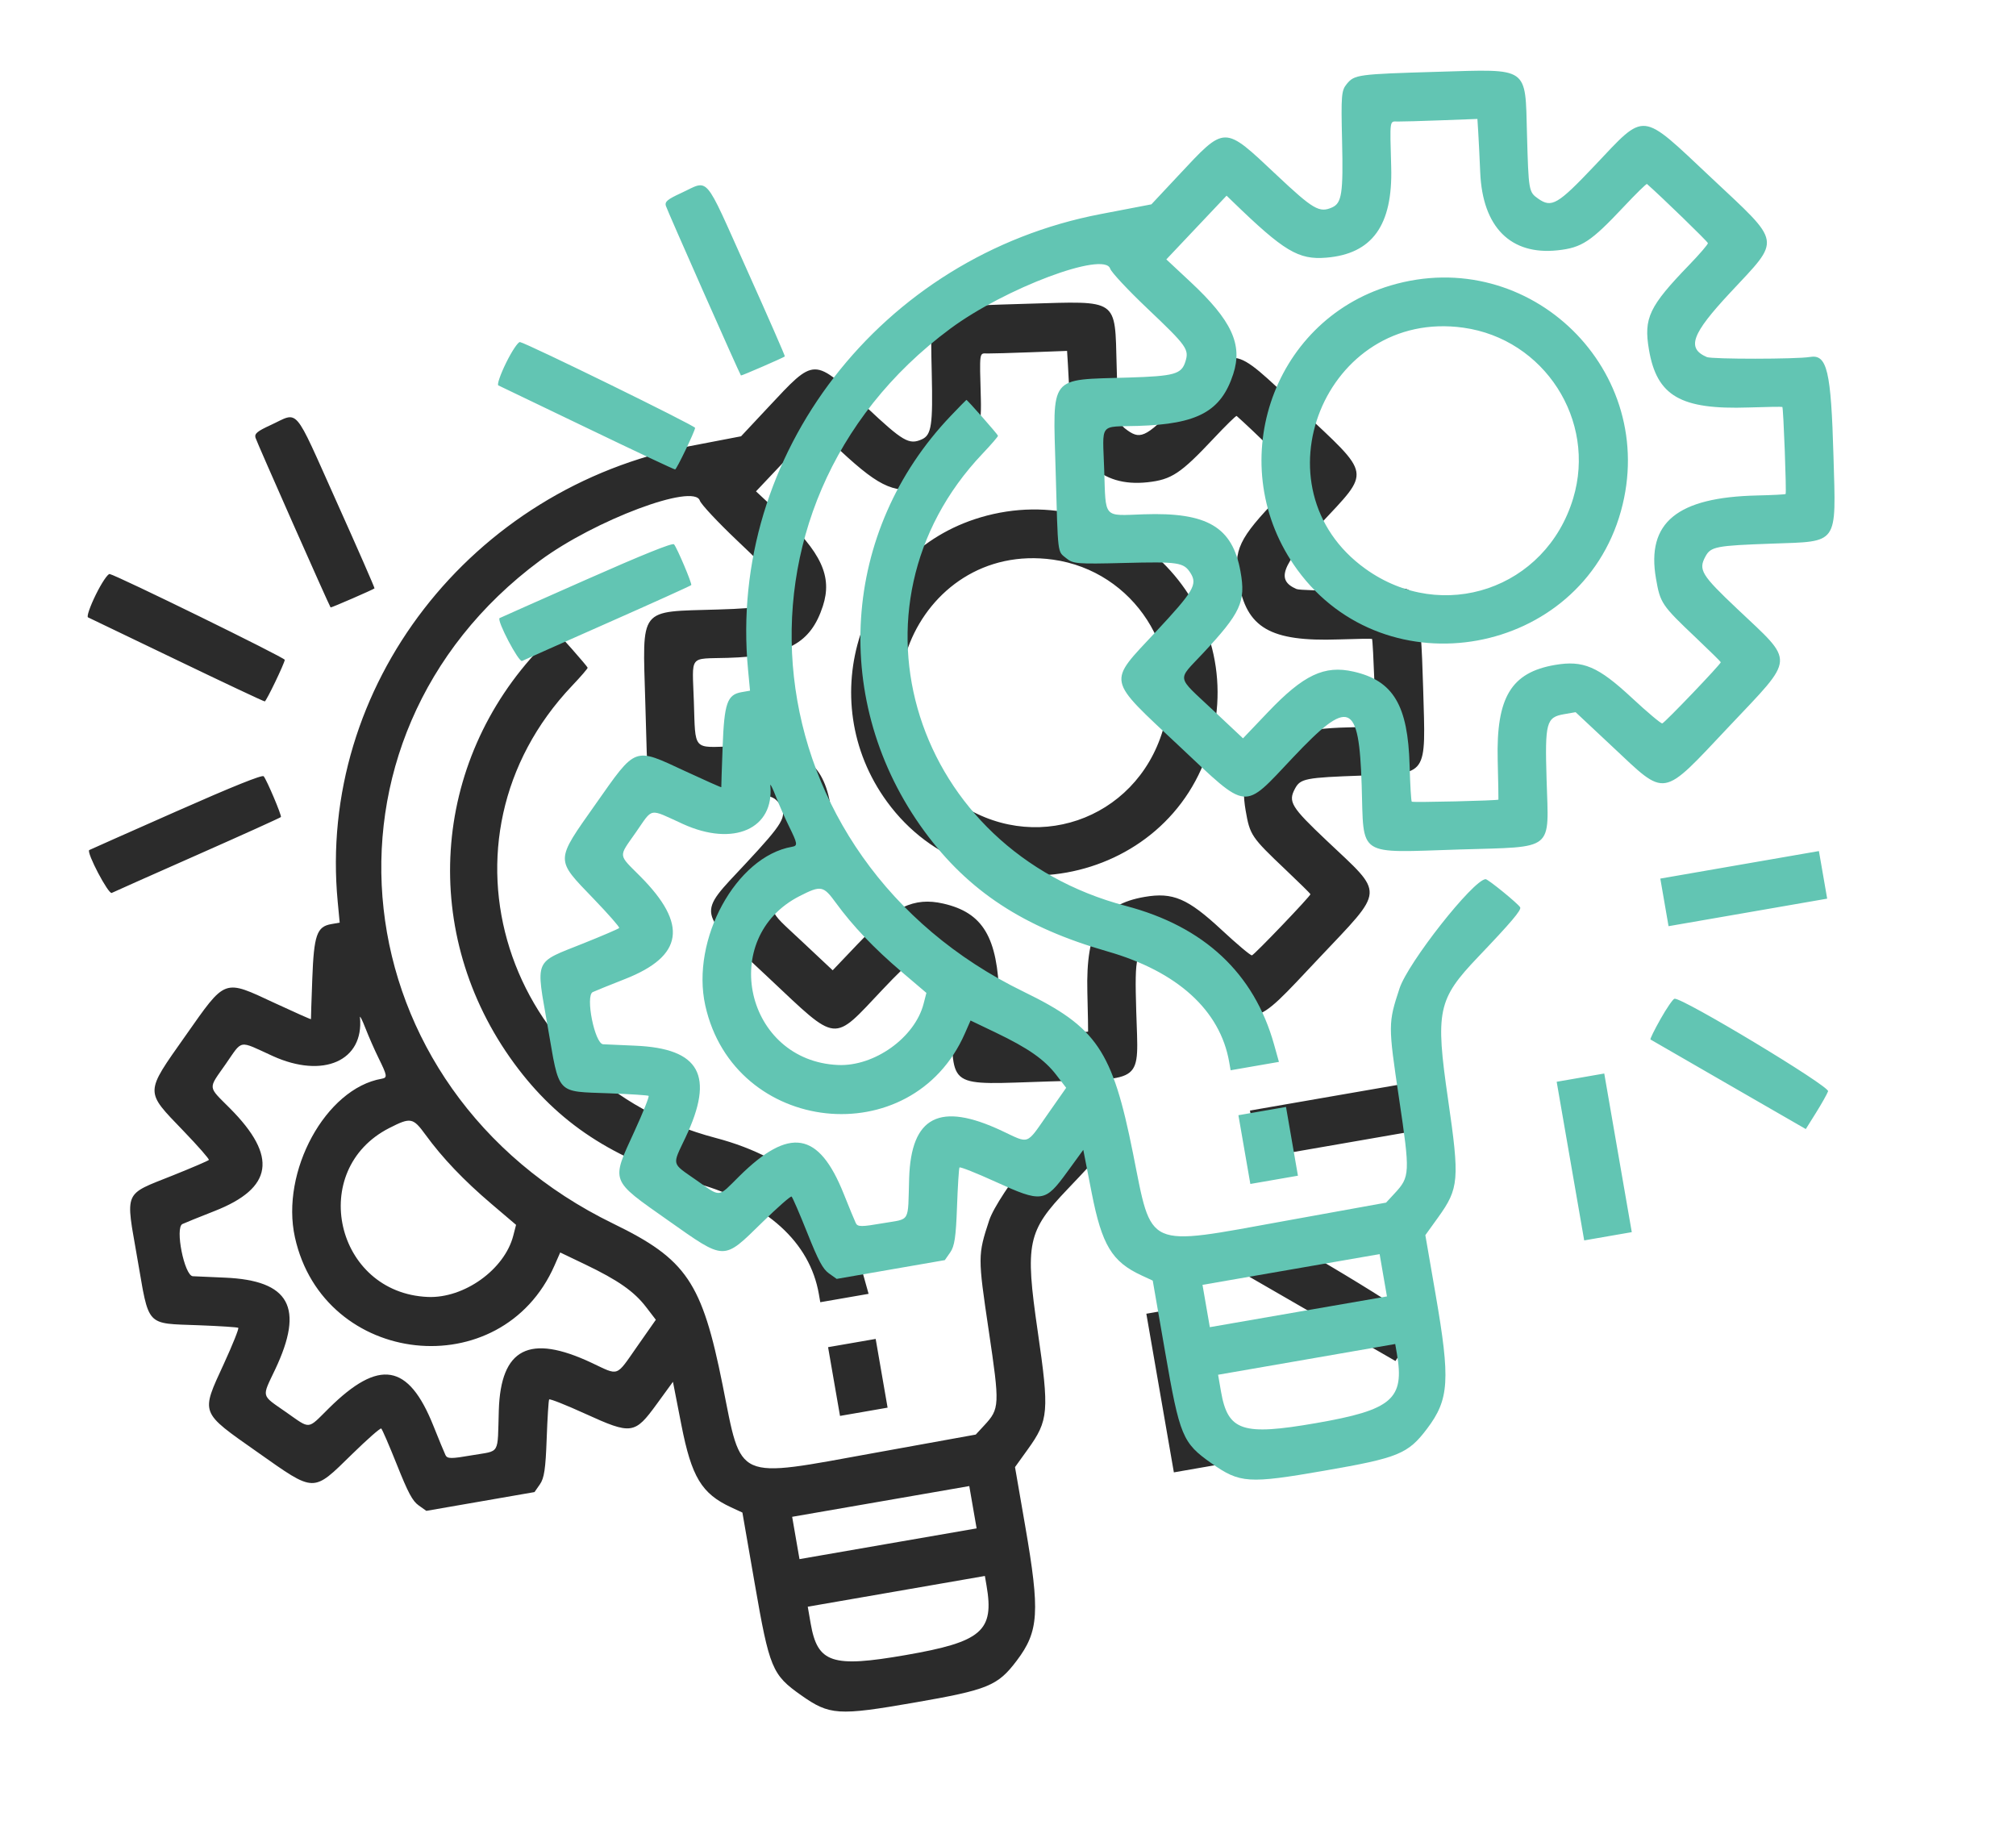 <svg width="113" height="103" viewBox="0 0 113 103" fill="none" xmlns="http://www.w3.org/2000/svg">
<g clip-path="url(#clip0_4_3)">
<path fill-rule="evenodd" clip-rule="evenodd" d="M15.164 23.826C14.415 24.171 14.259 24.302 14.32 24.53C14.378 24.747 18.443 33.93 18.531 34.044C18.553 34.073 20.933 33.038 20.992 32.975C21.012 32.953 20.052 30.76 18.858 28.102C16.401 22.632 16.787 23.079 15.164 23.826ZM52.489 17.705C52.186 18.074 52.165 18.33 52.226 20.918C52.294 23.825 52.211 24.382 51.668 24.624C50.955 24.943 50.612 24.743 48.557 22.811C45.564 19.997 45.71 19.996 43.046 22.841L41.538 24.452L38.688 24.999C26.382 27.359 17.781 38.474 18.929 50.534L19.04 51.709L18.57 51.791C17.759 51.931 17.595 52.404 17.504 54.863C17.459 56.08 17.425 57.095 17.43 57.119C17.434 57.143 16.527 56.74 15.415 56.224C12.501 54.869 12.683 54.803 10.387 58.063C8.104 61.304 8.108 61.122 10.274 63.374C11.095 64.227 11.74 64.962 11.707 65.008C11.675 65.054 10.764 65.445 9.683 65.878C6.894 66.993 7.029 66.674 7.701 70.543C8.372 74.413 8.137 74.159 11.147 74.274C12.313 74.318 13.306 74.383 13.355 74.418C13.404 74.452 13.042 75.357 12.55 76.429C11.248 79.264 11.186 79.102 14.435 81.389C17.683 83.677 17.509 83.674 19.74 81.493C20.583 80.668 21.316 80.024 21.369 80.061C21.421 80.098 21.817 81.013 22.249 82.095C22.874 83.663 23.121 84.125 23.465 84.369L23.897 84.676L26.928 84.15L29.959 83.624L30.262 83.19C30.504 82.844 30.581 82.326 30.642 80.639C30.684 79.475 30.747 78.482 30.781 78.432C30.816 78.382 31.724 78.742 32.798 79.231C35.402 80.417 35.573 80.394 36.819 78.681L37.72 77.443L38.191 79.855C38.764 82.78 39.325 83.711 40.979 84.478L41.613 84.772L42.303 88.747C43.129 93.507 43.277 93.864 44.904 95.009C46.501 96.134 46.97 96.165 51.246 95.423C55.385 94.705 55.921 94.485 56.989 93.072C58.232 91.426 58.3 90.349 57.464 85.525L56.893 82.224L57.611 81.226C58.779 79.602 58.82 79.113 58.165 74.608C57.448 69.668 57.587 69.005 59.84 66.644C61.708 64.686 62.288 64.001 62.208 63.852C62.099 63.649 60.397 62.262 60.269 62.272C59.564 62.324 55.921 66.95 55.445 68.397C54.806 70.338 54.806 70.44 55.417 74.551C56.045 78.778 56.038 78.949 55.164 79.891L54.692 80.401L49.057 81.421C41.114 82.859 41.596 83.073 40.504 77.624C39.348 71.856 38.48 70.576 34.377 68.581C18.984 61.096 16.804 41.396 30.264 31.422C33.328 29.152 38.909 27.058 39.227 28.058C39.291 28.257 40.229 29.262 41.314 30.291C43.532 32.395 43.661 32.577 43.443 33.27C43.221 33.972 42.83 34.081 40.25 34.16C35.744 34.299 36.018 33.95 36.17 39.373C36.305 44.219 36.263 43.873 36.769 44.289C37.145 44.599 37.382 44.618 39.981 44.552C43.055 44.473 43.351 44.518 43.729 45.115C44.132 45.752 43.907 46.134 41.797 48.397C39.058 51.335 38.979 50.947 43.106 54.823C47.013 58.493 46.638 58.456 49.468 55.46C52.637 52.104 53.175 52.32 53.324 57.008C53.453 61.092 52.991 60.789 58.828 60.609C64.192 60.444 63.81 60.753 63.688 56.676C63.592 53.494 63.671 53.2 64.665 53.027L65.315 52.914L67.377 54.846C70.44 57.715 70.084 57.776 73.903 53.729C77.663 49.744 77.631 50.203 74.366 47.116C72.362 45.221 72.189 44.936 72.59 44.193C72.891 43.634 73.175 43.579 76.345 43.467C80.084 43.334 79.913 43.578 79.77 38.584C79.632 33.757 79.414 32.838 78.443 33.007C77.714 33.133 72.961 33.137 72.671 33.012C71.525 32.516 71.811 31.727 73.984 29.398C76.851 26.324 76.918 26.719 72.898 22.944C68.904 19.192 69.276 19.231 66.388 22.277C64.309 24.471 63.974 24.667 63.214 24.132C62.688 23.761 62.678 23.702 62.59 20.511C62.486 16.692 62.745 16.872 57.577 17.024C53.103 17.156 52.921 17.18 52.489 17.705ZM57.784 19.742L59.811 19.666L59.858 20.427C59.885 20.846 59.934 21.854 59.969 22.668C60.1 25.733 61.675 27.314 64.315 27.029C65.663 26.883 66.173 26.546 68.021 24.58C68.702 23.855 69.285 23.284 69.316 23.312C70.13 24.027 72.72 26.541 72.731 26.627C72.739 26.692 72.268 27.24 71.684 27.845C69.434 30.174 69.126 30.82 69.425 32.59C69.866 35.195 71.196 35.967 75.021 35.837C76.022 35.803 76.87 35.79 76.903 35.808C76.963 35.841 77.142 40.594 77.087 40.686C77.072 40.712 76.353 40.749 75.491 40.769C71.006 40.87 69.278 42.287 69.819 45.417C70.06 46.808 70.13 46.912 72.066 48.749C72.823 49.468 73.448 50.082 73.453 50.114C73.47 50.209 70.315 53.506 70.173 53.543C70.101 53.561 69.338 52.92 68.476 52.118C66.574 50.35 65.745 49.994 64.156 50.267C61.701 50.689 60.861 52.085 60.948 55.598C60.978 56.8 60.996 57.798 60.989 57.815C60.963 57.871 56.2 57.984 56.132 57.93C56.096 57.901 56.041 56.989 56.011 55.902C55.918 52.523 55.097 51.148 52.87 50.641C51.231 50.267 50.065 50.82 48.068 52.916L46.673 54.38L44.968 52.779C42.911 50.846 42.969 51.173 44.407 49.636C46.551 47.345 46.837 46.725 46.532 45.031C46.083 42.533 44.673 41.7 41.108 41.824C38.805 41.904 38.986 42.109 38.892 39.323C38.803 36.643 38.576 36.937 40.785 36.87C44.134 36.77 45.442 36.059 46.123 33.967C46.665 32.306 46.041 30.959 43.731 28.803L42.375 27.538L44.063 25.752L45.752 23.966L46.092 24.295C48.974 27.087 49.777 27.568 51.337 27.441C53.916 27.23 55.069 25.63 54.979 22.382C54.903 19.641 54.88 19.802 55.346 19.811C55.572 19.815 56.669 19.784 57.784 19.742ZM5.368 33.333C5.044 33.993 4.848 34.563 4.934 34.6C5.02 34.638 7.265 35.716 9.924 36.997C12.584 38.277 14.796 39.319 14.841 39.311C14.93 39.295 15.943 37.189 15.962 36.98C15.973 36.863 6.565 32.254 6.147 32.171C6.043 32.151 5.692 32.673 5.368 33.333ZM54.947 29C48.2 31.007 45.519 39.181 49.72 44.935C54.696 51.752 65.589 49.78 67.854 41.653C70.04 33.808 62.763 26.674 54.947 29ZM30.302 36.297C24.138 42.745 23.524 52.373 28.816 59.592C31.273 62.943 34.374 64.978 39.069 66.321C42.993 67.443 45.395 69.625 45.898 72.523L45.978 72.983L47.332 72.748L48.686 72.513L48.411 71.531C47.291 67.541 44.491 64.926 40.106 63.773C28.218 60.648 23.901 47.031 32.071 38.428C32.556 37.918 32.946 37.465 32.939 37.422C32.925 37.341 31.214 35.4 31.167 35.412C31.153 35.416 30.763 35.814 30.302 36.297ZM59.022 31.365C63.561 31.997 66.496 36.555 65.18 40.927C63.653 46.003 57.857 47.974 53.543 44.885C47.205 40.347 51.283 30.285 59.022 31.365ZM9.841 45.493C7.19 46.665 5.012 47.632 5 47.643C4.842 47.786 6.078 50.136 6.263 50.044C6.388 49.982 8.562 49.014 11.094 47.895C13.627 46.775 15.72 45.828 15.746 45.791C15.801 45.714 14.96 43.725 14.78 43.506C14.7 43.41 13.058 44.07 9.841 45.493ZM21.216 59.292C21.71 60.295 21.726 60.401 21.391 60.459C18.259 61.003 15.714 65.659 16.532 69.35C18.141 76.609 28.117 77.684 31.083 70.919L31.401 70.195L32.802 70.866C34.638 71.746 35.544 72.379 36.213 73.252L36.761 73.966L35.724 75.447C34.497 77.199 34.727 77.115 33.155 76.377C29.672 74.74 28.067 75.563 27.959 79.04C27.88 81.593 28.063 81.282 26.472 81.558C25.284 81.764 25.074 81.763 24.97 81.551C24.904 81.416 24.598 80.672 24.288 79.899C22.892 76.411 21.252 76.138 18.433 78.927C17.204 80.142 17.434 80.122 16.026 79.139C14.615 78.153 14.666 78.351 15.422 76.754C17.07 73.273 16.238 71.758 12.593 71.605C11.803 71.572 11 71.536 10.809 71.526C10.335 71.502 9.797 68.805 10.225 68.601C10.361 68.536 11.173 68.207 12.03 67.871C15.307 66.584 15.573 64.813 12.893 62.12C11.629 60.85 11.651 61.066 12.638 59.654C13.627 58.238 13.327 58.292 15.281 59.182C18.114 60.472 20.41 59.455 20.177 57.015C20.165 56.887 20.305 57.168 20.489 57.639C20.673 58.111 21 58.855 21.216 59.292ZM23.855 63.603C24.802 64.902 25.996 66.154 27.54 67.468L28.926 68.647L28.77 69.252C28.282 71.15 26.014 72.775 23.978 72.688C18.79 72.466 17.221 65.56 21.825 63.218C23.023 62.609 23.148 62.633 23.855 63.603ZM70.294 63.574L70.525 64.908L74.971 64.137L79.416 63.365L79.185 62.032L78.953 60.698L74.508 61.469L70.063 62.241L70.294 63.574ZM70.076 70.11C69.732 70.719 69.478 71.236 69.512 71.258C69.546 71.28 71.519 72.419 73.896 73.788L78.218 76.278L78.793 75.359C79.108 74.854 79.412 74.314 79.467 74.16C79.566 73.884 71.283 68.894 70.858 68.974C70.772 68.99 70.42 69.501 70.076 70.11ZM46.749 77.429L47.084 79.355L48.417 79.124L49.751 78.892L49.417 76.966L49.083 75.04L47.749 75.271L46.415 75.502L46.749 77.429ZM65.025 78.073L65.797 82.519L67.13 82.287L68.464 82.056L67.692 77.611L66.921 73.165L65.588 73.397L64.254 73.628L65.025 78.073ZM54.535 84.473L54.741 85.658L49.777 86.519L44.813 87.381L44.607 86.195L44.402 85.01L49.366 84.149L54.33 83.287L54.535 84.473ZM55.295 88.853C55.739 91.412 55.04 92.016 50.767 92.758C46.633 93.476 45.824 93.207 45.439 90.989L45.276 90.048L50.24 89.187L55.204 88.325L55.295 88.853Z" fill="#2B2B2B"/>
</g>
<g clip-path="url(#clip1_4_3)">
<path fill-rule="evenodd" clip-rule="evenodd" d="M38.163 10.826C37.415 11.171 37.259 11.302 37.32 11.53C37.378 11.747 41.443 20.93 41.531 21.044C41.553 21.073 43.933 20.038 43.992 19.975C44.012 19.953 43.052 17.76 41.858 15.102C39.401 9.632 39.787 10.079 38.163 10.826ZM75.489 4.705C75.186 5.074 75.165 5.33 75.226 7.918C75.294 10.825 75.21 11.382 74.668 11.624C73.955 11.943 73.612 11.743 71.558 9.811C68.564 6.997 68.71 6.996 66.046 9.841L64.538 11.452L61.688 11.999C49.382 14.359 40.781 25.474 41.929 37.534L42.04 38.709L41.57 38.791C40.759 38.931 40.595 39.404 40.504 41.863C40.459 43.08 40.425 44.095 40.43 44.119C40.434 44.143 39.527 43.74 38.415 43.224C35.501 41.869 35.683 41.803 33.387 45.063C31.104 48.304 31.108 48.122 33.274 50.374C34.095 51.227 34.74 51.962 34.707 52.008C34.675 52.054 33.764 52.446 32.683 52.878C29.894 53.992 30.029 53.674 30.701 57.543C31.372 61.413 31.137 61.159 34.147 61.274C35.313 61.318 36.306 61.383 36.355 61.417C36.404 61.452 36.042 62.357 35.55 63.429C34.248 66.264 34.186 66.102 37.435 68.389C40.683 70.677 40.509 70.674 42.74 68.493C43.583 67.668 44.316 67.024 44.369 67.061C44.421 67.098 44.817 68.013 45.249 69.095C45.874 70.663 46.121 71.125 46.465 71.369L46.897 71.676L49.928 71.15L52.959 70.624L53.262 70.19C53.504 69.844 53.581 69.326 53.642 67.639C53.684 66.475 53.746 65.482 53.781 65.432C53.816 65.382 54.724 65.742 55.798 66.231C58.402 67.417 58.573 67.394 59.819 65.681L60.72 64.443L61.191 66.855C61.764 69.78 62.325 70.711 63.979 71.478L64.613 71.772L65.303 75.747C66.129 80.507 66.277 80.864 67.904 82.009C69.501 83.134 69.97 83.165 74.246 82.423C78.385 81.705 78.921 81.485 79.989 80.072C81.232 78.426 81.3 77.349 80.464 72.525L79.893 69.224L80.611 68.226C81.779 66.602 81.82 66.113 81.165 61.608C80.448 56.668 80.587 56.005 82.84 53.644C84.708 51.686 85.288 51.001 85.208 50.852C85.099 50.649 83.397 49.262 83.269 49.272C82.564 49.324 78.921 53.95 78.445 55.397C77.806 57.338 77.805 57.44 78.417 61.551C79.046 65.778 79.037 65.949 78.164 66.891L77.692 67.401L72.057 68.421C64.114 69.859 64.596 70.073 63.504 64.624C62.348 58.856 61.48 57.576 57.377 55.581C41.984 48.096 39.804 28.396 53.264 18.422C56.328 16.152 61.909 14.057 62.227 15.058C62.291 15.257 63.229 16.262 64.314 17.291C66.531 19.395 66.661 19.577 66.442 20.27C66.221 20.972 65.83 21.081 63.25 21.16C58.744 21.299 59.018 20.95 59.17 26.373C59.305 31.219 59.263 30.873 59.769 31.289C60.145 31.599 60.382 31.618 62.981 31.552C66.055 31.473 66.351 31.518 66.729 32.115C67.132 32.752 66.907 33.134 64.797 35.397C62.058 38.335 61.979 37.947 66.106 41.823C70.013 45.493 69.638 45.456 72.468 42.46C75.637 39.104 76.175 39.32 76.324 44.008C76.454 48.092 75.991 47.789 81.828 47.609C87.192 47.444 86.81 47.753 86.688 43.676C86.592 40.494 86.671 40.2 87.665 40.027L88.315 39.914L90.377 41.846C93.44 44.715 93.084 44.776 96.903 40.729C100.663 36.744 100.631 37.203 97.366 34.116C95.362 32.221 95.189 31.936 95.59 31.193C95.891 30.634 96.175 30.579 99.345 30.467C103.084 30.334 102.913 30.578 102.77 25.584C102.632 20.757 102.414 19.838 101.443 20.007C100.714 20.133 95.961 20.137 95.671 20.012C94.525 19.516 94.811 18.727 96.984 16.398C99.851 13.324 99.918 13.719 95.898 9.943C91.904 6.192 92.276 6.231 89.388 9.277C87.309 11.471 86.974 11.667 86.214 11.132C85.688 10.761 85.678 10.702 85.59 7.511C85.486 3.692 85.745 3.872 80.576 4.024C76.103 4.156 75.921 4.18 75.489 4.705ZM80.784 6.742L82.811 6.666L82.859 7.427C82.885 7.846 82.934 8.854 82.969 9.668C83.1 12.733 84.675 14.314 87.315 14.028C88.663 13.883 89.173 13.546 91.021 11.58C91.702 10.855 92.285 10.284 92.316 10.312C93.13 11.027 95.72 13.541 95.731 13.627C95.739 13.692 95.268 14.24 94.684 14.845C92.434 17.174 92.126 17.82 92.425 19.59C92.866 22.195 94.196 22.967 98.021 22.837C99.022 22.803 99.87 22.79 99.903 22.808C99.963 22.841 100.142 27.594 100.087 27.686C100.072 27.712 99.353 27.749 98.491 27.769C94.006 27.87 92.278 29.287 92.819 32.417C93.06 33.808 93.13 33.912 95.066 35.749C95.823 36.468 96.448 37.082 96.453 37.114C96.47 37.209 93.315 40.506 93.173 40.543C93.101 40.561 92.338 39.92 91.476 39.118C89.574 37.35 88.745 36.994 87.156 37.267C84.701 37.689 83.861 39.085 83.948 42.598C83.978 43.8 83.996 44.798 83.989 44.815C83.963 44.871 79.2 44.984 79.132 44.93C79.096 44.901 79.041 43.989 79.011 42.902C78.918 39.523 78.097 38.148 75.87 37.641C74.231 37.267 73.065 37.82 71.068 39.916L69.673 41.38L67.968 39.779C65.911 37.846 65.969 38.173 67.407 36.636C69.551 34.345 69.838 33.725 69.532 32.031C69.083 29.533 67.673 28.7 64.108 28.824C61.805 28.904 61.986 29.109 61.892 26.323C61.803 23.643 61.576 23.937 63.785 23.87C67.134 23.77 68.442 23.058 69.124 20.967C69.665 19.306 69.041 17.959 66.731 15.803L65.375 14.538L67.063 12.752L68.752 10.966L69.092 11.295C71.974 14.087 72.777 14.568 74.337 14.441C76.916 14.23 78.069 12.63 77.979 9.382C77.903 6.641 77.88 6.803 78.346 6.811C78.572 6.815 79.669 6.784 80.784 6.742ZM28.368 20.333C28.044 20.993 27.848 21.563 27.934 21.6C28.02 21.638 30.265 22.716 32.924 23.997C35.584 25.277 37.796 26.319 37.842 26.311C37.93 26.296 38.943 24.189 38.962 23.98C38.973 23.863 29.565 19.253 29.147 19.171C29.043 19.151 28.692 19.674 28.368 20.333ZM77.947 16C71.2 18.007 68.519 26.181 72.72 31.936C77.696 38.752 88.589 36.78 90.854 28.653C93.04 20.808 85.763 13.674 77.947 16ZM53.302 23.297C47.138 29.745 46.524 39.373 51.816 46.592C54.273 49.943 57.374 51.978 62.069 53.321C65.993 54.443 68.395 56.625 68.898 59.523L68.978 59.983L70.332 59.748L71.686 59.514L71.411 58.531C70.291 54.541 67.491 51.926 63.106 50.773C51.218 47.648 46.901 34.031 55.071 25.428C55.556 24.918 55.946 24.465 55.939 24.422C55.925 24.341 54.214 22.4 54.167 22.412C54.153 22.416 53.763 22.814 53.302 23.297ZM82.022 18.365C86.561 18.997 89.496 23.555 88.18 27.927C86.653 33.003 80.857 34.974 76.543 31.885C70.205 27.347 74.283 17.285 82.022 18.365ZM32.841 32.493C30.19 33.665 28.012 34.632 28 34.643C27.842 34.786 29.078 37.136 29.263 37.044C29.388 36.982 31.562 36.014 34.094 34.895C36.627 33.775 38.72 32.828 38.746 32.791C38.801 32.714 37.96 30.725 37.78 30.506C37.7 30.41 36.058 31.07 32.841 32.493ZM44.216 46.292C44.71 47.295 44.726 47.401 44.391 47.459C41.258 48.003 38.714 52.659 39.532 56.35C41.141 63.608 51.117 64.684 54.083 57.919L54.401 57.195L55.802 57.866C57.638 58.746 58.544 59.38 59.213 60.252L59.761 60.966L58.724 62.447C57.497 64.199 57.727 64.115 56.155 63.377C52.672 61.74 51.067 62.563 50.959 66.04C50.88 68.593 51.063 68.282 49.472 68.558C48.283 68.764 48.074 68.763 47.97 68.551C47.904 68.416 47.597 67.672 47.288 66.899C45.892 63.411 44.252 63.138 41.433 65.927C40.205 67.142 40.434 67.122 39.026 66.139C37.615 65.153 37.666 65.351 38.422 63.754C40.069 60.273 39.238 58.758 35.593 58.605C34.803 58.572 34 58.536 33.809 58.526C33.335 58.502 32.797 55.805 33.225 55.601C33.361 55.536 34.173 55.208 35.03 54.871C38.307 53.584 38.573 51.813 35.893 49.12C34.629 47.85 34.651 48.066 35.638 46.654C36.627 45.238 36.327 45.292 38.282 46.182C41.114 47.472 43.41 46.455 43.177 44.015C43.165 43.887 43.306 44.168 43.489 44.639C43.673 45.111 44 45.855 44.216 46.292ZM46.855 50.603C47.802 51.902 48.996 53.154 50.54 54.468L51.926 55.647L51.77 56.252C51.282 58.15 49.014 59.775 46.978 59.688C41.79 59.466 40.221 52.56 44.825 50.218C46.023 49.609 46.148 49.633 46.855 50.603ZM93.294 50.574L93.525 51.908L97.971 51.137L102.416 50.365L102.185 49.032L101.953 47.698L97.508 48.469L93.063 49.241L93.294 50.574ZM93.076 57.11C92.732 57.719 92.478 58.236 92.512 58.258C92.546 58.28 94.519 59.419 96.896 60.788L101.218 63.278L101.793 62.359C102.108 61.854 102.412 61.314 102.467 61.16C102.566 60.884 94.283 55.894 93.858 55.974C93.772 55.989 93.42 56.501 93.076 57.11ZM69.749 64.429L70.084 66.355L71.417 66.124L72.751 65.892L72.417 63.966L72.083 62.039L70.749 62.271L69.415 62.502L69.749 64.429ZM88.025 65.073L88.797 69.519L90.13 69.287L91.464 69.056L90.692 64.611L89.921 60.165L88.588 60.397L87.254 60.628L88.025 65.073ZM77.535 71.473L77.741 72.658L72.777 73.519L67.813 74.381L67.607 73.195L67.402 72.01L72.366 71.149L77.33 70.287L77.535 71.473ZM78.295 75.853C78.74 78.412 78.04 79.016 73.767 79.758C69.633 80.476 68.824 80.207 68.439 77.989L68.276 77.048L73.24 76.187L78.204 75.325L78.295 75.853Z" fill="#62C5B3"/>
</g>
<defs>
<clipPath id="clip0_4_3">
<rect width="77" height="77" fill="white" transform="translate(0 26.164) rotate(-9.844)"/>
</clipPath>
<clipPath id="clip1_4_3">
<rect width="77" height="77" fill="white" transform="translate(23 13.164) rotate(-9.844)"/>
</clipPath>
</defs>
</svg>
